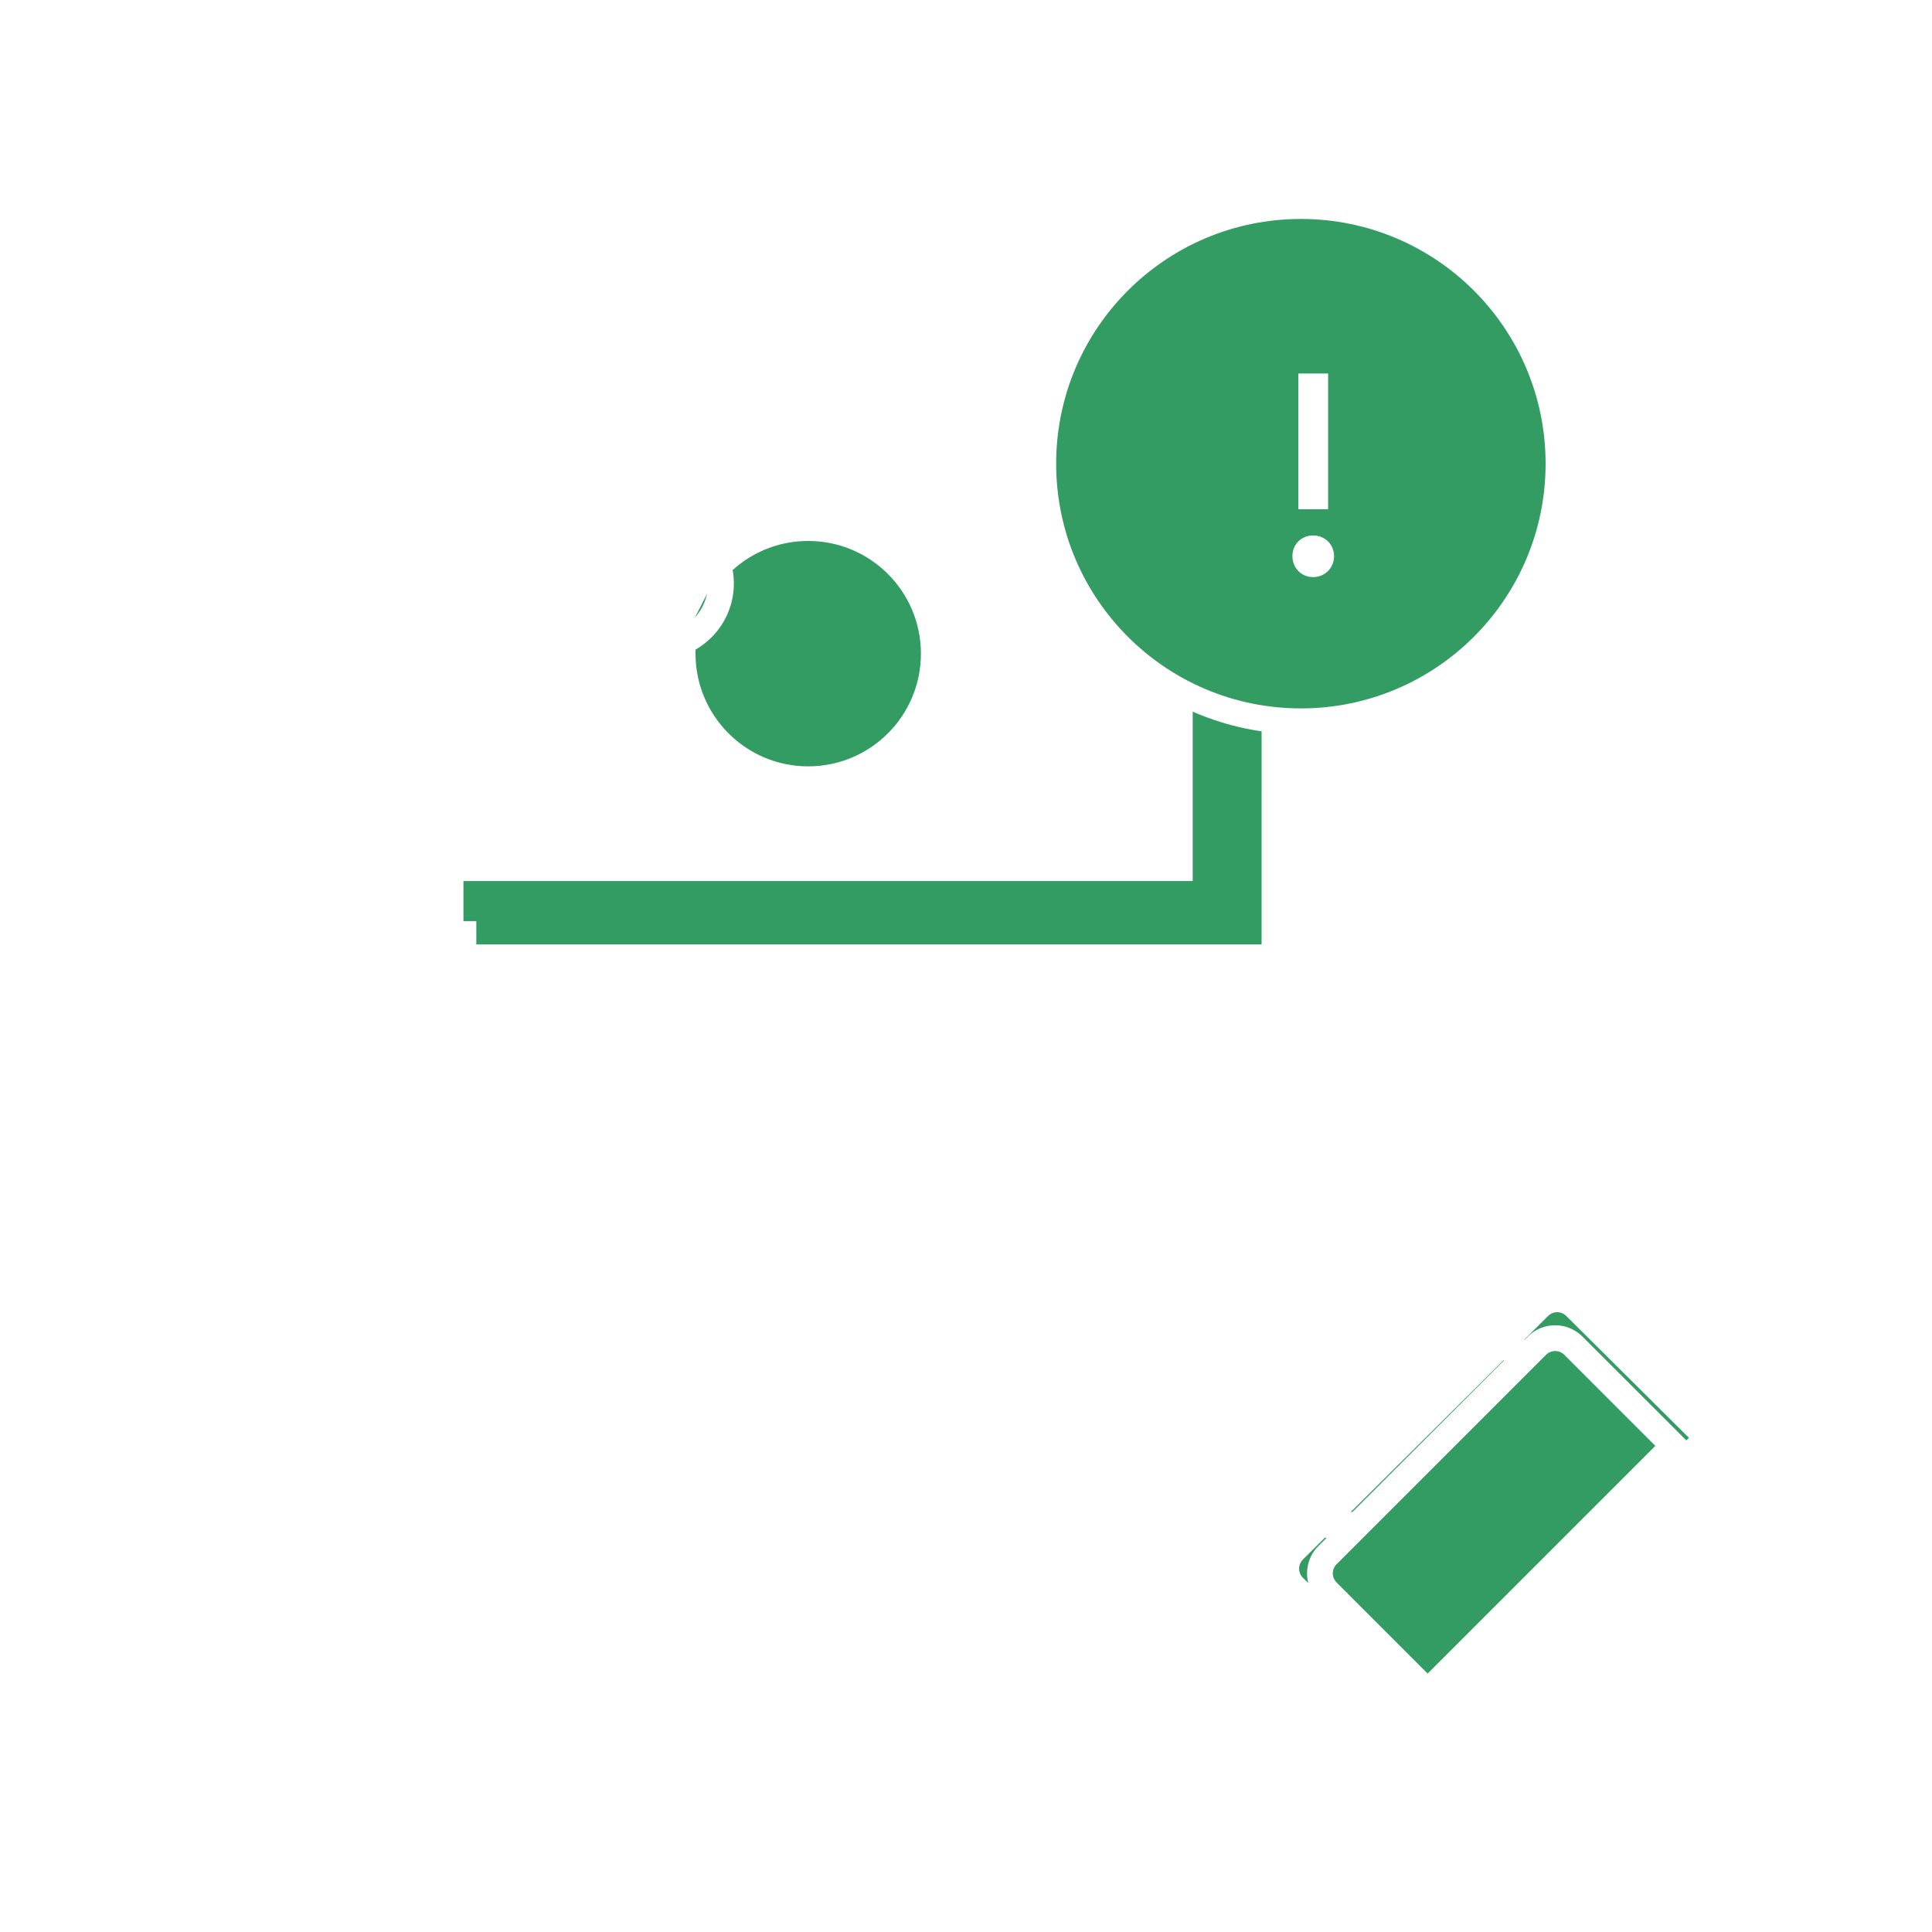 <svg width="150" height="150" viewBox="0 0 150 150" fill="none" xmlns="http://www.w3.org/2000/svg">
<rect width="150" height="150" fill="white"/>
<path d="M121.604 102.17C121.214 101.782 120.585 101.782 120.195 102.17L101.158 121.08C100.765 121.471 100.765 122.108 101.158 122.499L110.672 131.95L131.127 111.63L121.604 102.17Z" fill="#339C63"/>
<path fill-rule="evenodd" clip-rule="evenodd" d="M53 49.81V50.75C53 56.135 57.365 60.5 62.75 60.5C68.135 60.5 72.5 56.135 72.5 50.75C72.5 45.365 68.135 41 62.75 41C60.242 41 57.955 41.947 56.228 43.503" fill="#339C63"/>
<path fill-rule="evenodd" clip-rule="evenodd" d="M35.982 67.402V74.325H98.95V49.163L91.601 48V67.402H35.982Z" fill="#339C63"/>
<path d="M43.718 18.5C46.519 18.5 49.209 19.568 51.245 21.479L51.496 21.722L60.288 30.513L58.873 31.927L50.082 23.136C48.468 21.522 46.303 20.584 44.029 20.505L43.718 20.5H17.5V18.5H43.718Z" fill="white"/>
<path fill-rule="evenodd" clip-rule="evenodd" d="M82.098 32.343V30.343H44.344V32.343H82.098ZM29.595 66.402L29.596 40.5H27.596V68.403H92.602V47.105H90.602L90.601 66.402H29.595Z" fill="white"/>
<path d="M99.95 49.163V75.326H34.982V71.518H36.982L36.981 73.325H97.949L97.95 49.163H99.95Z" fill="white"/>
<circle cx="101" cy="36" r="20" fill="#339C63"/>
<path fill-rule="evenodd" clip-rule="evenodd" d="M80 36C80 24.402 89.402 15 101 15C112.598 15 122 24.402 122 36C122 47.598 112.598 57 101 57C89.402 57 80 47.598 80 36ZM120 36C120 25.507 111.493 17 101 17C90.507 17 82 25.507 82 36C82 46.493 90.507 55 101 55C111.493 55 120 46.493 120 36Z" fill="white"/>
<path d="M103.114 39.538H100.804V29H103.114V39.538ZM101.948 44.807C101.035 44.807 100.342 44.092 100.342 43.179C100.342 42.266 101.035 41.573 101.948 41.573C102.861 41.573 103.576 42.266 103.576 43.179C103.576 44.092 102.861 44.807 101.948 44.807Z" fill="white"/>
<path d="M41.846 27.901L55.217 41.091C57.48 43.323 57.563 46.93 55.45 49.264L55.229 49.495C52.944 51.761 49.307 51.854 46.912 49.749L46.721 49.574L33.844 37.264L33.754 37.347C32.258 38.664 30.589 39.773 28.749 40.674L28.243 40.915C25.939 41.977 22.957 42.569 19.293 42.708L18.738 42.725L18.689 40.726C22.357 40.635 25.264 40.086 27.405 39.099C29.416 38.171 31.203 36.986 32.771 35.541L33.158 35.174L33.849 34.502L48.103 48.128C49.655 49.612 52.076 49.639 53.659 48.227L53.85 48.045C55.315 46.561 55.349 44.201 53.966 42.675L53.812 42.514L40.442 29.325L41.846 27.901Z" fill="white"/>
<path d="M62.75 40C68.687 40 73.5 44.813 73.5 50.75C73.5 56.687 68.687 61.5 62.75 61.5C56.909 61.5 52.156 56.841 52.004 51.036L52 50.75V49.81H54V50.75C54 55.583 57.917 59.5 62.75 59.5C67.582 59.5 71.5 55.583 71.5 50.75C71.5 45.917 67.582 42 62.75 42C60.667 42 58.7 42.73 57.14 44.035L56.897 44.246L55.559 42.76C57.519 40.994 60.058 40 62.75 40Z" fill="white"/>
<path fill-rule="evenodd" clip-rule="evenodd" d="M28.595 56.105C29.148 56.105 29.595 56.552 29.595 57.105C29.595 57.617 29.209 58.04 28.712 58.098L28.595 58.105H25.713C25.161 58.105 24.713 57.657 24.713 57.105C24.713 56.592 25.099 56.169 25.596 56.111L25.713 56.105H28.595ZM28.595 62.105C29.148 62.105 29.595 62.552 29.595 63.105C29.595 63.617 29.209 64.04 28.712 64.098L28.595 64.105H19.713C19.161 64.105 18.713 63.657 18.713 63.105C18.713 62.592 19.099 62.169 19.596 62.111L19.713 62.105H28.595ZM23.595 57.105C23.595 56.552 23.148 56.105 22.595 56.105H21.329L21.213 56.111C20.715 56.169 20.329 56.592 20.329 57.105C20.329 57.657 20.777 58.105 21.329 58.105H22.595L22.712 58.098C23.209 58.04 23.595 57.617 23.595 57.105Z" fill="white"/>
<path fill-rule="evenodd" clip-rule="evenodd" d="M63.877 91.267C65.34 89.479 67.976 89.215 69.764 90.678C69.859 90.756 69.952 90.839 70.04 90.925L70.17 91.058L84.715 106.607L84.698 106.507C84.66 106.275 84.636 106.038 84.626 105.798L84.621 105.557C84.621 102.765 86.827 100.488 89.591 100.373L89.81 100.368L101.749 100.368L101.798 100.313C103.4 98.577 105.712 97.685 108.669 97.619L109.027 97.615C113.193 97.615 116.89 100.196 118.354 104.039L118.621 103.772C119.793 102.6 121.692 102.6 122.864 103.772L131.349 112.257L124.939 118.668H129.188C129.741 118.668 130.188 119.115 130.188 119.668C130.188 120.18 129.802 120.603 129.305 120.661L129.188 120.668H123.281C123.177 120.668 123.077 120.652 122.983 120.623L118.939 124.668H123.188C123.741 124.668 124.188 125.115 124.188 125.668C124.188 126.18 123.802 126.603 123.305 126.661L123.188 126.668H117.281C117.177 126.668 117.077 126.652 116.983 126.623L110.843 132.763L102.358 124.278C101.186 123.106 101.186 121.207 102.358 120.035L103.005 119.388H86.359C85.067 119.388 83.828 118.888 82.9 117.998L82.719 117.815L64.113 98.049C62.343 96.168 62.242 93.266 63.877 91.267ZM105.005 117.388L116.768 105.625L116.685 105.342C115.685 101.947 112.567 99.615 109.027 99.615C106.343 99.615 104.412 100.35 103.153 101.798L102.993 101.991L102.692 102.368H89.81C88.049 102.368 86.621 103.796 86.621 105.557C86.621 107.414 87.922 109.007 89.721 109.391L89.916 109.428L91.16 109.629L91 111.616H86.663L68.709 92.424C68.643 92.353 68.572 92.287 68.497 92.226C67.564 91.463 66.189 91.6 65.425 92.533C64.467 93.704 64.484 95.382 65.439 96.532L65.569 96.679L84.175 116.444C84.695 116.997 85.402 117.33 86.153 117.381L86.359 117.388H105.005ZM129.744 124.668C130.297 124.668 130.744 125.115 130.744 125.668C130.744 126.18 130.358 126.603 129.861 126.661L129.744 126.668H127.281C126.729 126.668 126.281 126.22 126.281 125.668C126.281 125.155 126.667 124.732 127.164 124.674L127.281 124.668H129.744ZM120.035 105.186L120.123 105.108C120.515 104.797 121.087 104.823 121.45 105.186L128.52 112.258L110.842 129.935L103.772 122.864C103.381 122.473 103.381 121.84 103.772 121.449L120.035 105.186Z" fill="white"/>
</svg>
